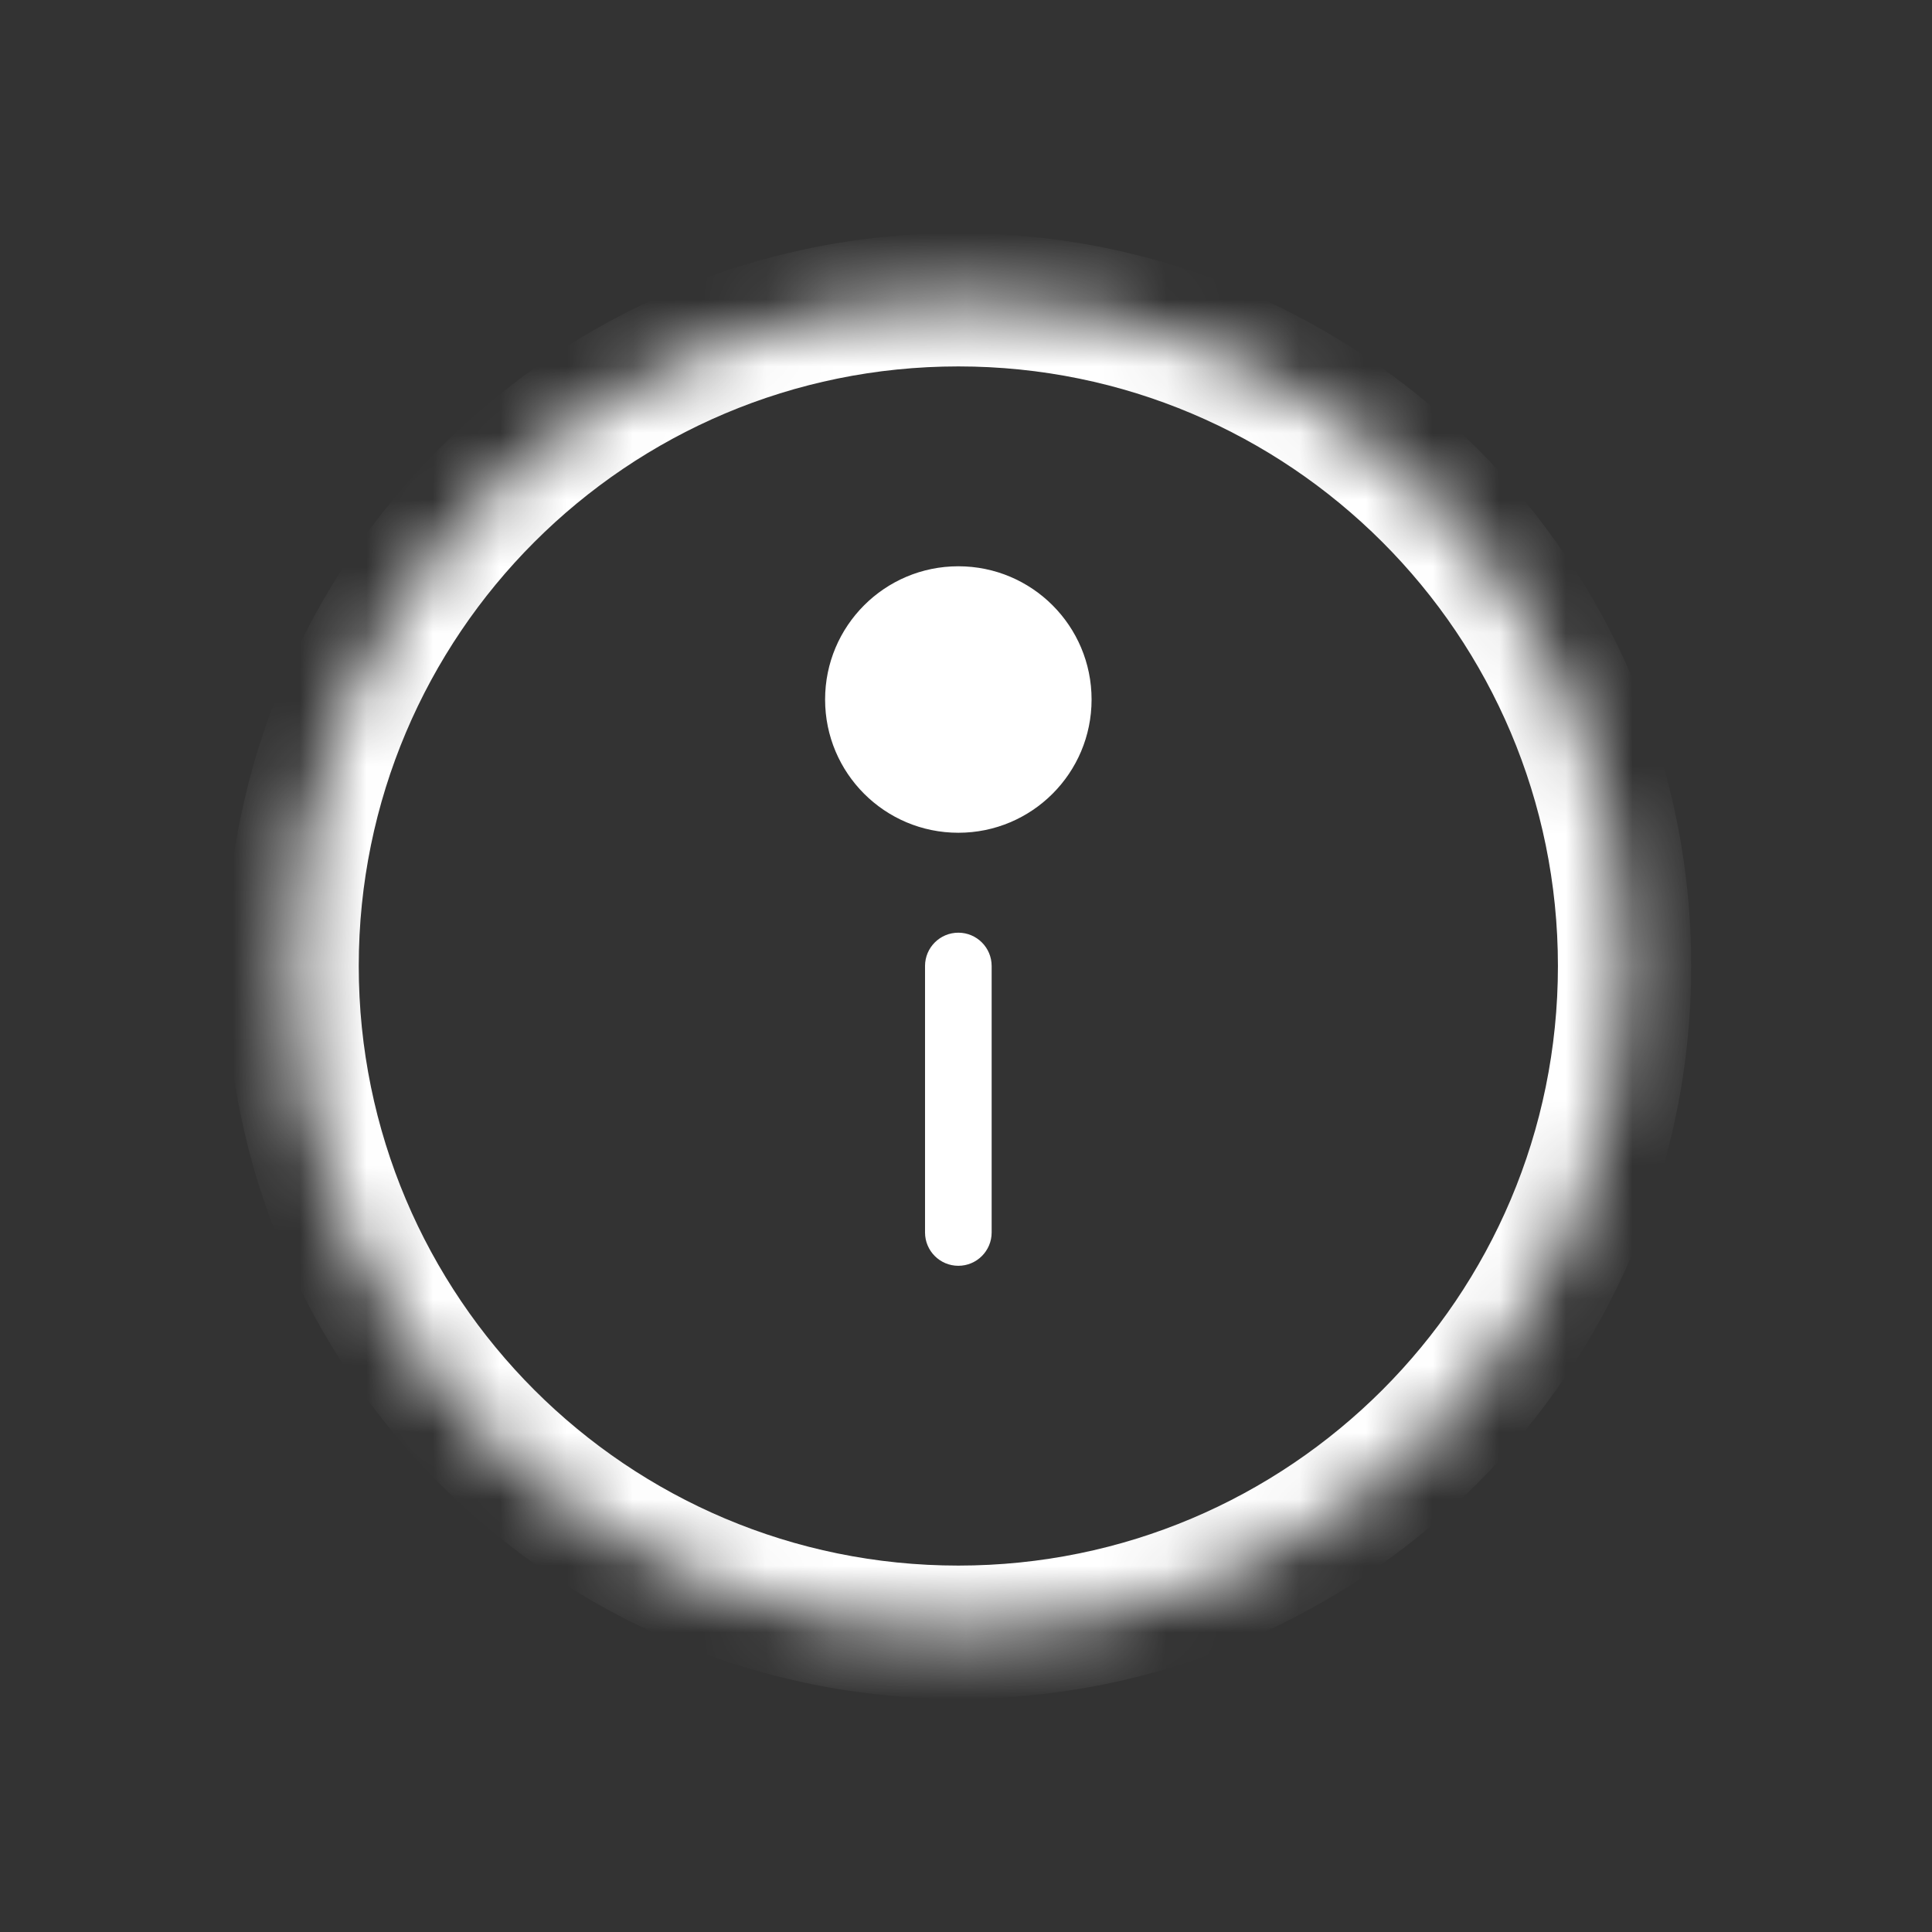 <svg width="29" height="29" viewBox="0 0 29 29" fill="none" xmlns="http://www.w3.org/2000/svg">
<rect x="0" y="0" width="29" height="29" fill="#333333" stroke="none"/>
<mask id="mask0_2511_1729" style="mask-type:luminance" maskUnits="userSpaceOnUse" x="4" y="4" width="21" height="21">
<path d="M14.385 24.5C19.908 24.5 24.385 20.023 24.385 14.5C24.385 8.977 19.908 4.5 14.385 4.5C8.862 4.5 4.385 8.977 4.385 14.5C4.385 20.023 8.862 24.5 14.385 24.5Z" fill="white"/>
<path d="M15.385 10.5C15.385 11.052 14.937 11.5 14.385 11.5C13.833 11.5 13.385 11.052 13.385 10.5C13.385 9.948 13.833 9.5 14.385 9.5C14.937 9.5 15.385 9.948 15.385 10.5Z" fill="white"/>
</mask>
<g mask="url(#mask0_2511_1729)">
<path d="M13.885 18.5C13.885 18.776 14.109 19 14.385 19C14.661 19 14.885 18.776 14.885 18.5H13.885ZM14.885 14.5C14.885 14.224 14.661 14 14.385 14C14.109 14 13.885 14.224 13.885 14.5H14.885ZM14.885 18.5V14.5H13.885V18.5H14.885ZM23.385 14.5C23.385 19.471 19.356 23.5 14.385 23.5V25.5C20.46 25.5 25.385 20.575 25.385 14.5H23.385ZM14.385 23.5C9.414 23.5 5.385 19.471 5.385 14.5H3.385C3.385 20.575 8.31 25.5 14.385 25.5V23.5ZM5.385 14.5C5.385 9.529 9.414 5.5 14.385 5.5V3.5C8.31 3.5 3.385 8.425 3.385 14.5H5.385ZM14.385 5.5C19.356 5.5 23.385 9.529 23.385 14.5H25.385C25.385 8.425 20.46 3.5 14.385 3.5V5.5ZM14.385 10.5V12.5C15.49 12.5 16.385 11.605 16.385 10.5H14.385ZM14.385 10.5H12.385C12.385 11.605 13.28 12.5 14.385 12.5V10.5ZM14.385 10.5V8.5C13.28 8.5 12.385 9.395 12.385 10.5H14.385ZM14.385 10.5H16.385C16.385 9.395 15.49 8.5 14.385 8.5V10.5Z" fill="white"/>
</g>
</svg>
